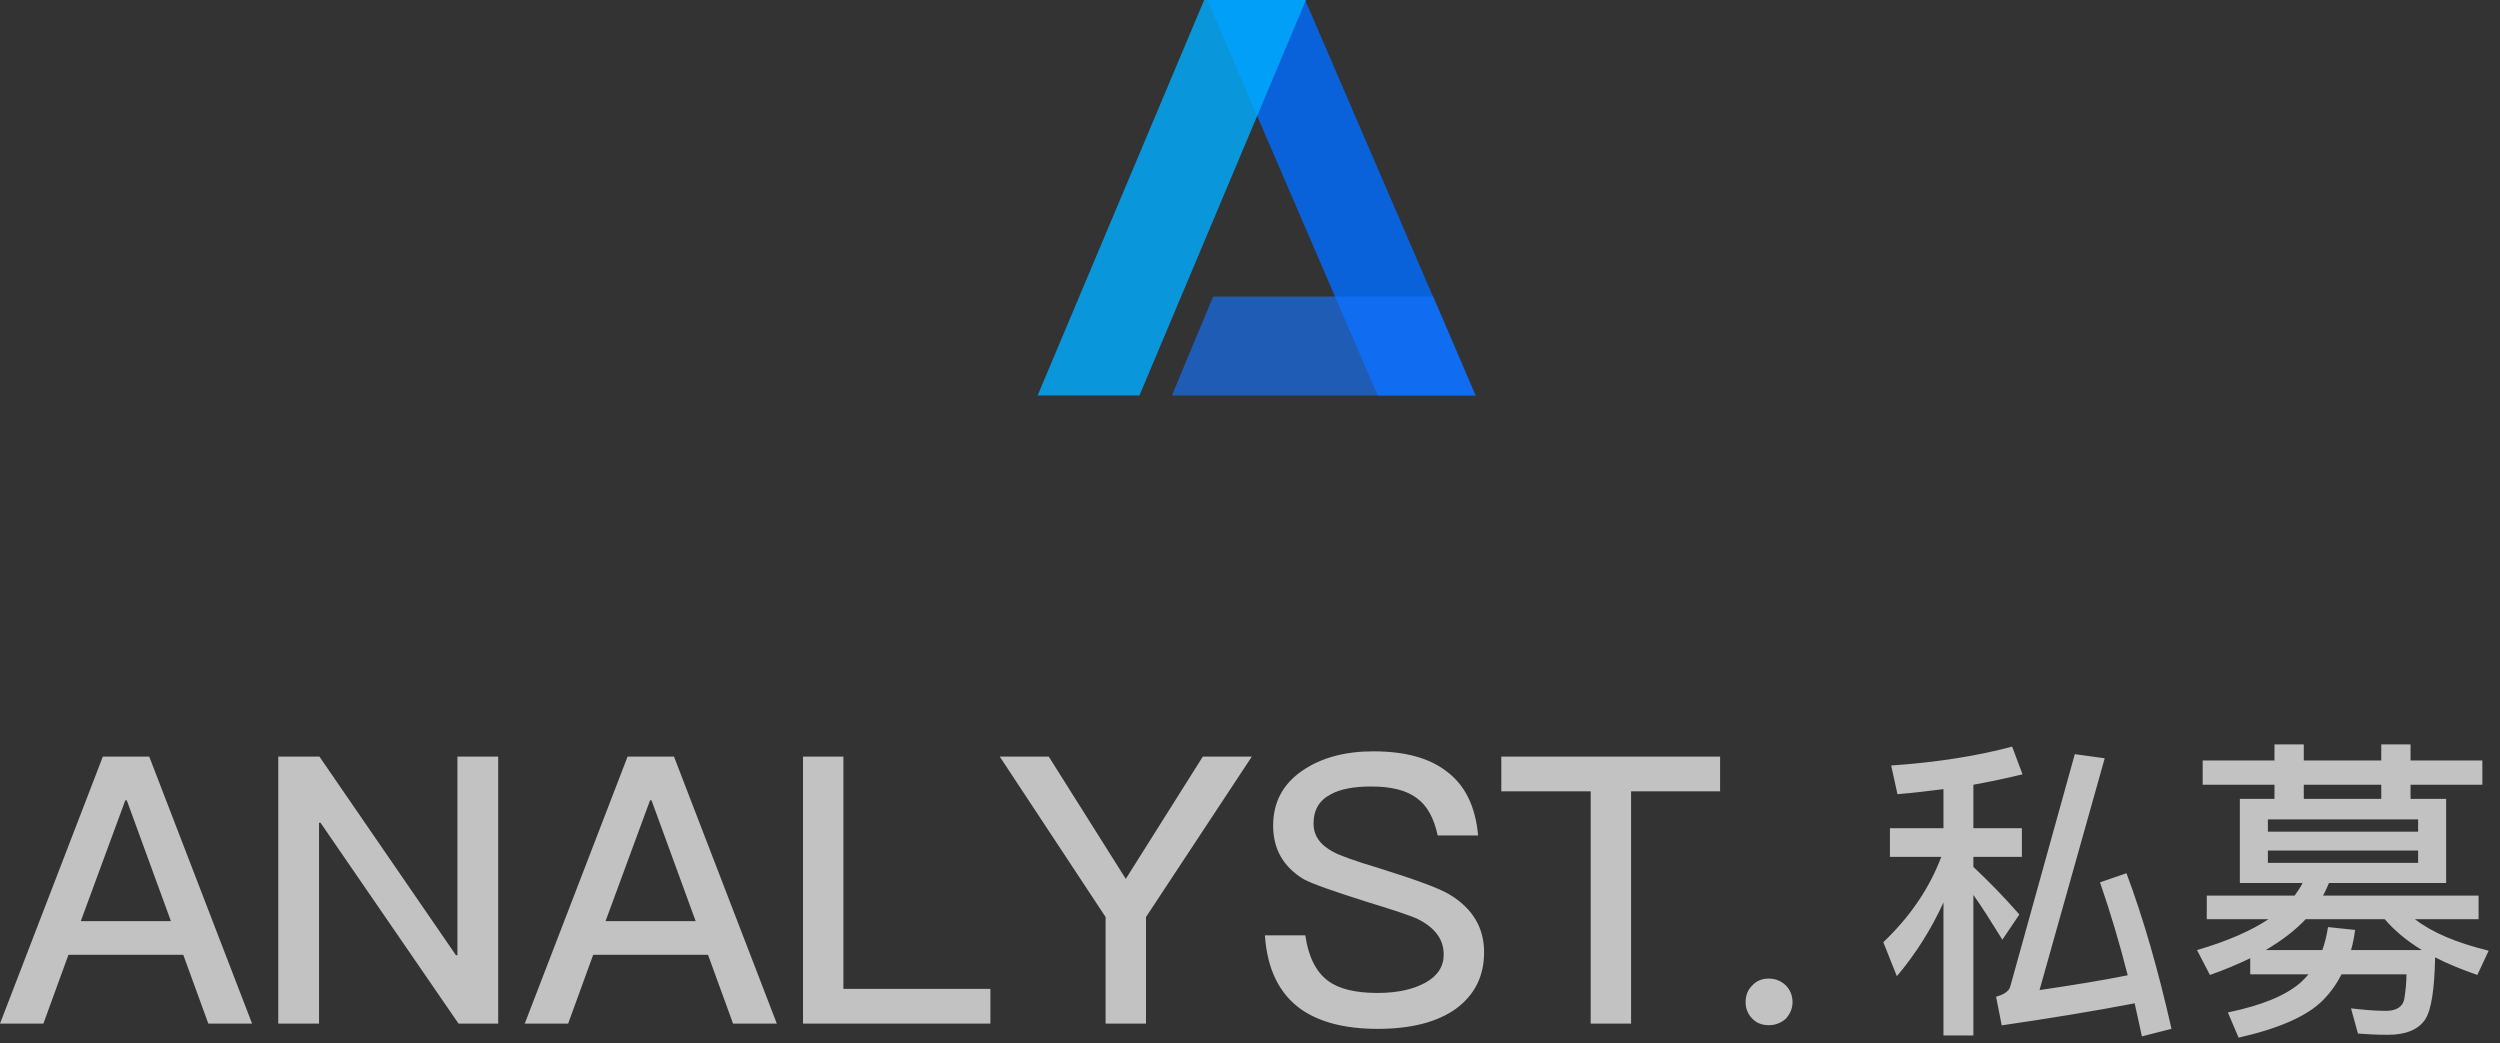 <?xml version="1.0" encoding="UTF-8"?>
<svg width="127px" height="53px" viewBox="0 0 127 53" version="1.1" xmlns="http://www.w3.org/2000/svg" xmlns:xlink="http://www.w3.org/1999/xlink">
    <rect x="0" y="0" width="127" height="53" fill="#333333" stroke="none"/>
    <!-- Generator: Sketch 51.2 (57519) - http://www.bohemiancoding.com/sketch -->
    <title>logo-ANALYST私募</title>
    <desc>Created with Sketch.</desc>
    <defs></defs>
    <g id="看板" stroke="none" stroke-width="1" fill="none" fill-rule="evenodd">
        <g id="a01-内部看板-copy-3" transform="translate(-13, -3)" fill-rule="nonzero">
            <g id="logo-ANALYST私募" transform="translate(13, 3)">
                <g id="看板开发">
                    <g id="Artboard">
                        <g id="logo-ANALYST私募" transform="translate(52, 0)">
                            <polygon id="Rectangle-Copy" fill="#016DFF" opacity="0.818" points="14.301 0 9.327 0 17.985 20.089 22.959 20.089"></polygon>
                            <polygon id="Rectangle" fill="#01ACFF" opacity="0.817" points="9.173 0 14.344 0 5.884 20.089 0.712 20.089"></polygon>
                            <polygon id="Rectangle-2" fill="#1472FB" opacity="0.652" points="9.626 15.067 20.807 15.067 22.959 20.089 7.533 20.089"></polygon>
                        </g>
                        <path d="M5.225,38.434 L7.581,38.434 L12.806,52 L10.583,52 L9.31,48.504 L3.477,48.504 L2.204,52 L0,52 L5.225,38.434 Z M4.104,46.794 L8.683,46.794 L6.441,40.657 L6.365,40.657 L4.104,46.794 Z M14.136,38.434 L16.226,38.434 L23.161,48.523 L23.237,48.523 L23.237,38.434 L25.308,38.434 L25.308,52 L23.294,52 L16.283,41.797 L16.207,41.797 L16.207,52 L14.136,52 L14.136,38.434 Z M31.882,38.434 L34.238,38.434 L39.463,52 L37.24,52 L35.967,48.504 L30.134,48.504 L28.861,52 L26.657,52 L31.882,38.434 Z M30.761,46.794 L35.34,46.794 L33.098,40.657 L33.022,40.657 L30.761,46.794 Z M40.793,38.434 L42.845,38.434 L42.845,50.233 L50.312,50.233 L50.312,52 L40.793,52 L40.793,38.434 Z M50.787,38.434 L53.276,38.434 L57.19,44.647 L61.104,38.434 L63.593,38.434 L58.216,46.585 L58.216,52 L56.164,52 L56.164,46.585 L50.787,38.434 Z M69.768,38.168 C71.345,38.168 72.58,38.491 73.473,39.175 C74.423,39.878 74.955,40.961 75.088,42.443 L73.036,42.443 C72.846,41.569 72.504,40.923 71.972,40.543 C71.44,40.144 70.68,39.954 69.654,39.954 C68.761,39.954 68.077,40.087 67.602,40.353 C67.013,40.657 66.728,41.151 66.728,41.835 C66.728,42.443 67.051,42.918 67.735,43.279 C68.039,43.45 68.818,43.735 70.091,44.115 C71.915,44.685 73.112,45.122 73.644,45.445 C74.803,46.148 75.392,47.117 75.392,48.371 C75.392,49.587 74.917,50.537 73.967,51.24 C73.017,51.924 71.687,52.266 69.977,52.266 C68.324,52.266 67.032,51.924 66.101,51.278 C64.98,50.48 64.372,49.226 64.258,47.516 L66.31,47.516 C66.462,48.58 66.842,49.359 67.45,49.815 C68.001,50.233 68.837,50.442 69.977,50.442 C71.003,50.442 71.82,50.252 72.428,49.91 C73.036,49.568 73.34,49.093 73.34,48.485 C73.34,47.725 72.903,47.136 72.048,46.699 C71.744,46.547 70.851,46.243 69.35,45.787 C67.678,45.255 66.652,44.894 66.234,44.666 C65.189,44.039 64.676,43.127 64.676,41.949 C64.676,40.752 65.17,39.821 66.177,39.137 C67.127,38.491 68.324,38.168 69.768,38.168 Z M76.266,38.434 L87.381,38.434 L87.381,40.201 L82.859,40.201 L82.859,52 L80.807,52 L80.807,40.201 L76.266,40.201 L76.266,38.434 Z M89.861,49.712 C90.181,49.712 90.469,49.824 90.709,50.048 C90.933,50.272 91.061,50.56 91.061,50.912 C91.061,51.232 90.933,51.52 90.709,51.76 C90.469,51.968 90.181,52.08 89.861,52.08 C89.509,52.08 89.237,51.968 89.029,51.76 C88.789,51.52 88.677,51.232 88.677,50.912 C88.677,50.56 88.789,50.272 89.029,50.048 C89.237,49.824 89.509,49.712 89.861,49.712 Z M108.024,44.36 C108.888,46.664 109.64,49.288 110.312,52.264 L108.808,52.648 C108.68,52.072 108.568,51.512 108.44,50.968 C106.36,51.368 104.104,51.736 101.688,52.088 L101.4,50.632 C101.816,50.52 102.056,50.344 102.12,50.12 L105.4,38.312 L106.92,38.52 L103.608,50.296 C105.336,50.04 106.824,49.8 108.088,49.544 C107.672,47.912 107.208,46.344 106.68,44.824 L108.024,44.36 Z M96.008,42.072 L98.728,42.072 L98.728,40.088 C97.976,40.184 97.192,40.28 96.392,40.344 L96.072,38.888 C98.376,38.728 100.424,38.408 102.216,37.928 L102.744,39.336 C101.96,39.528 101.128,39.704 100.248,39.864 L100.248,42.072 L102.712,42.072 L102.712,43.528 L100.248,43.528 L100.248,44.04 C101.016,44.76 101.8,45.56 102.584,46.456 L101.72,47.736 C101.144,46.808 100.664,46.04 100.248,45.464 L100.248,52.6 L98.728,52.6 L98.728,45.848 C98.104,47.208 97.32,48.456 96.36,49.592 L95.672,47.864 C97.016,46.584 98.008,45.144 98.616,43.528 L96.008,43.528 L96.008,42.072 Z M122.68,46.696 C123.544,47.368 124.792,47.896 126.424,48.296 L125.848,49.528 C125.032,49.24 124.312,48.952 123.704,48.632 C123.672,50.264 123.512,51.32 123.192,51.8 C122.84,52.312 122.2,52.568 121.304,52.568 C120.696,52.568 120.184,52.536 119.784,52.504 L119.432,51.224 C120.088,51.304 120.696,51.352 121.24,51.352 C121.752,51.336 122.056,51.144 122.136,50.76 C122.2,50.36 122.248,49.944 122.248,49.496 L118.952,49.496 C118.696,49.992 118.376,50.44 117.992,50.824 C117.192,51.624 115.768,52.248 113.72,52.712 L113.176,51.432 C114.872,51.08 116.104,50.584 116.872,49.912 C117.032,49.768 117.16,49.624 117.272,49.496 L114.312,49.496 L114.312,48.68 C113.672,48.984 113,49.272 112.264,49.528 L111.608,48.264 C113.144,47.816 114.344,47.288 115.24,46.696 L112.104,46.696 L112.104,45.496 L116.568,45.496 C116.728,45.272 116.872,45.064 116.968,44.856 L113.784,44.856 L113.784,40.584 L115.544,40.584 L115.544,39.864 L111.896,39.864 L111.896,38.632 L115.544,38.632 L115.544,37.816 L117.032,37.816 L117.032,38.632 L120.968,38.632 L120.968,37.816 L122.456,37.816 L122.456,38.632 L126.104,38.632 L126.104,39.864 L122.456,39.864 L122.456,40.584 L124.264,40.584 L124.264,44.856 L118.312,44.856 C118.216,45.08 118.12,45.304 118.008,45.496 L125.912,45.496 L125.912,46.696 L122.68,46.696 Z M123.032,48.264 C122.248,47.784 121.624,47.256 121.144,46.696 L117.128,46.696 C116.584,47.272 115.912,47.784 115.096,48.264 L117.976,48.264 C118.104,47.896 118.2,47.512 118.264,47.096 L119.64,47.24 C119.592,47.592 119.528,47.944 119.432,48.264 L123.032,48.264 Z M120.968,39.864 L117.032,39.864 L117.032,40.584 L120.968,40.584 L120.968,39.864 Z M122.84,43.832 L122.84,43.208 L115.208,43.208 L115.208,43.832 L122.84,43.832 Z M115.208,42.248 L122.84,42.248 L122.84,41.624 L115.208,41.624 L115.208,42.248 Z" id="Combined-Shape" fill="#FFFFFF" opacity="0.7"></path>
                    </g>
                </g>
            </g>
        </g>
    </g>
</svg>